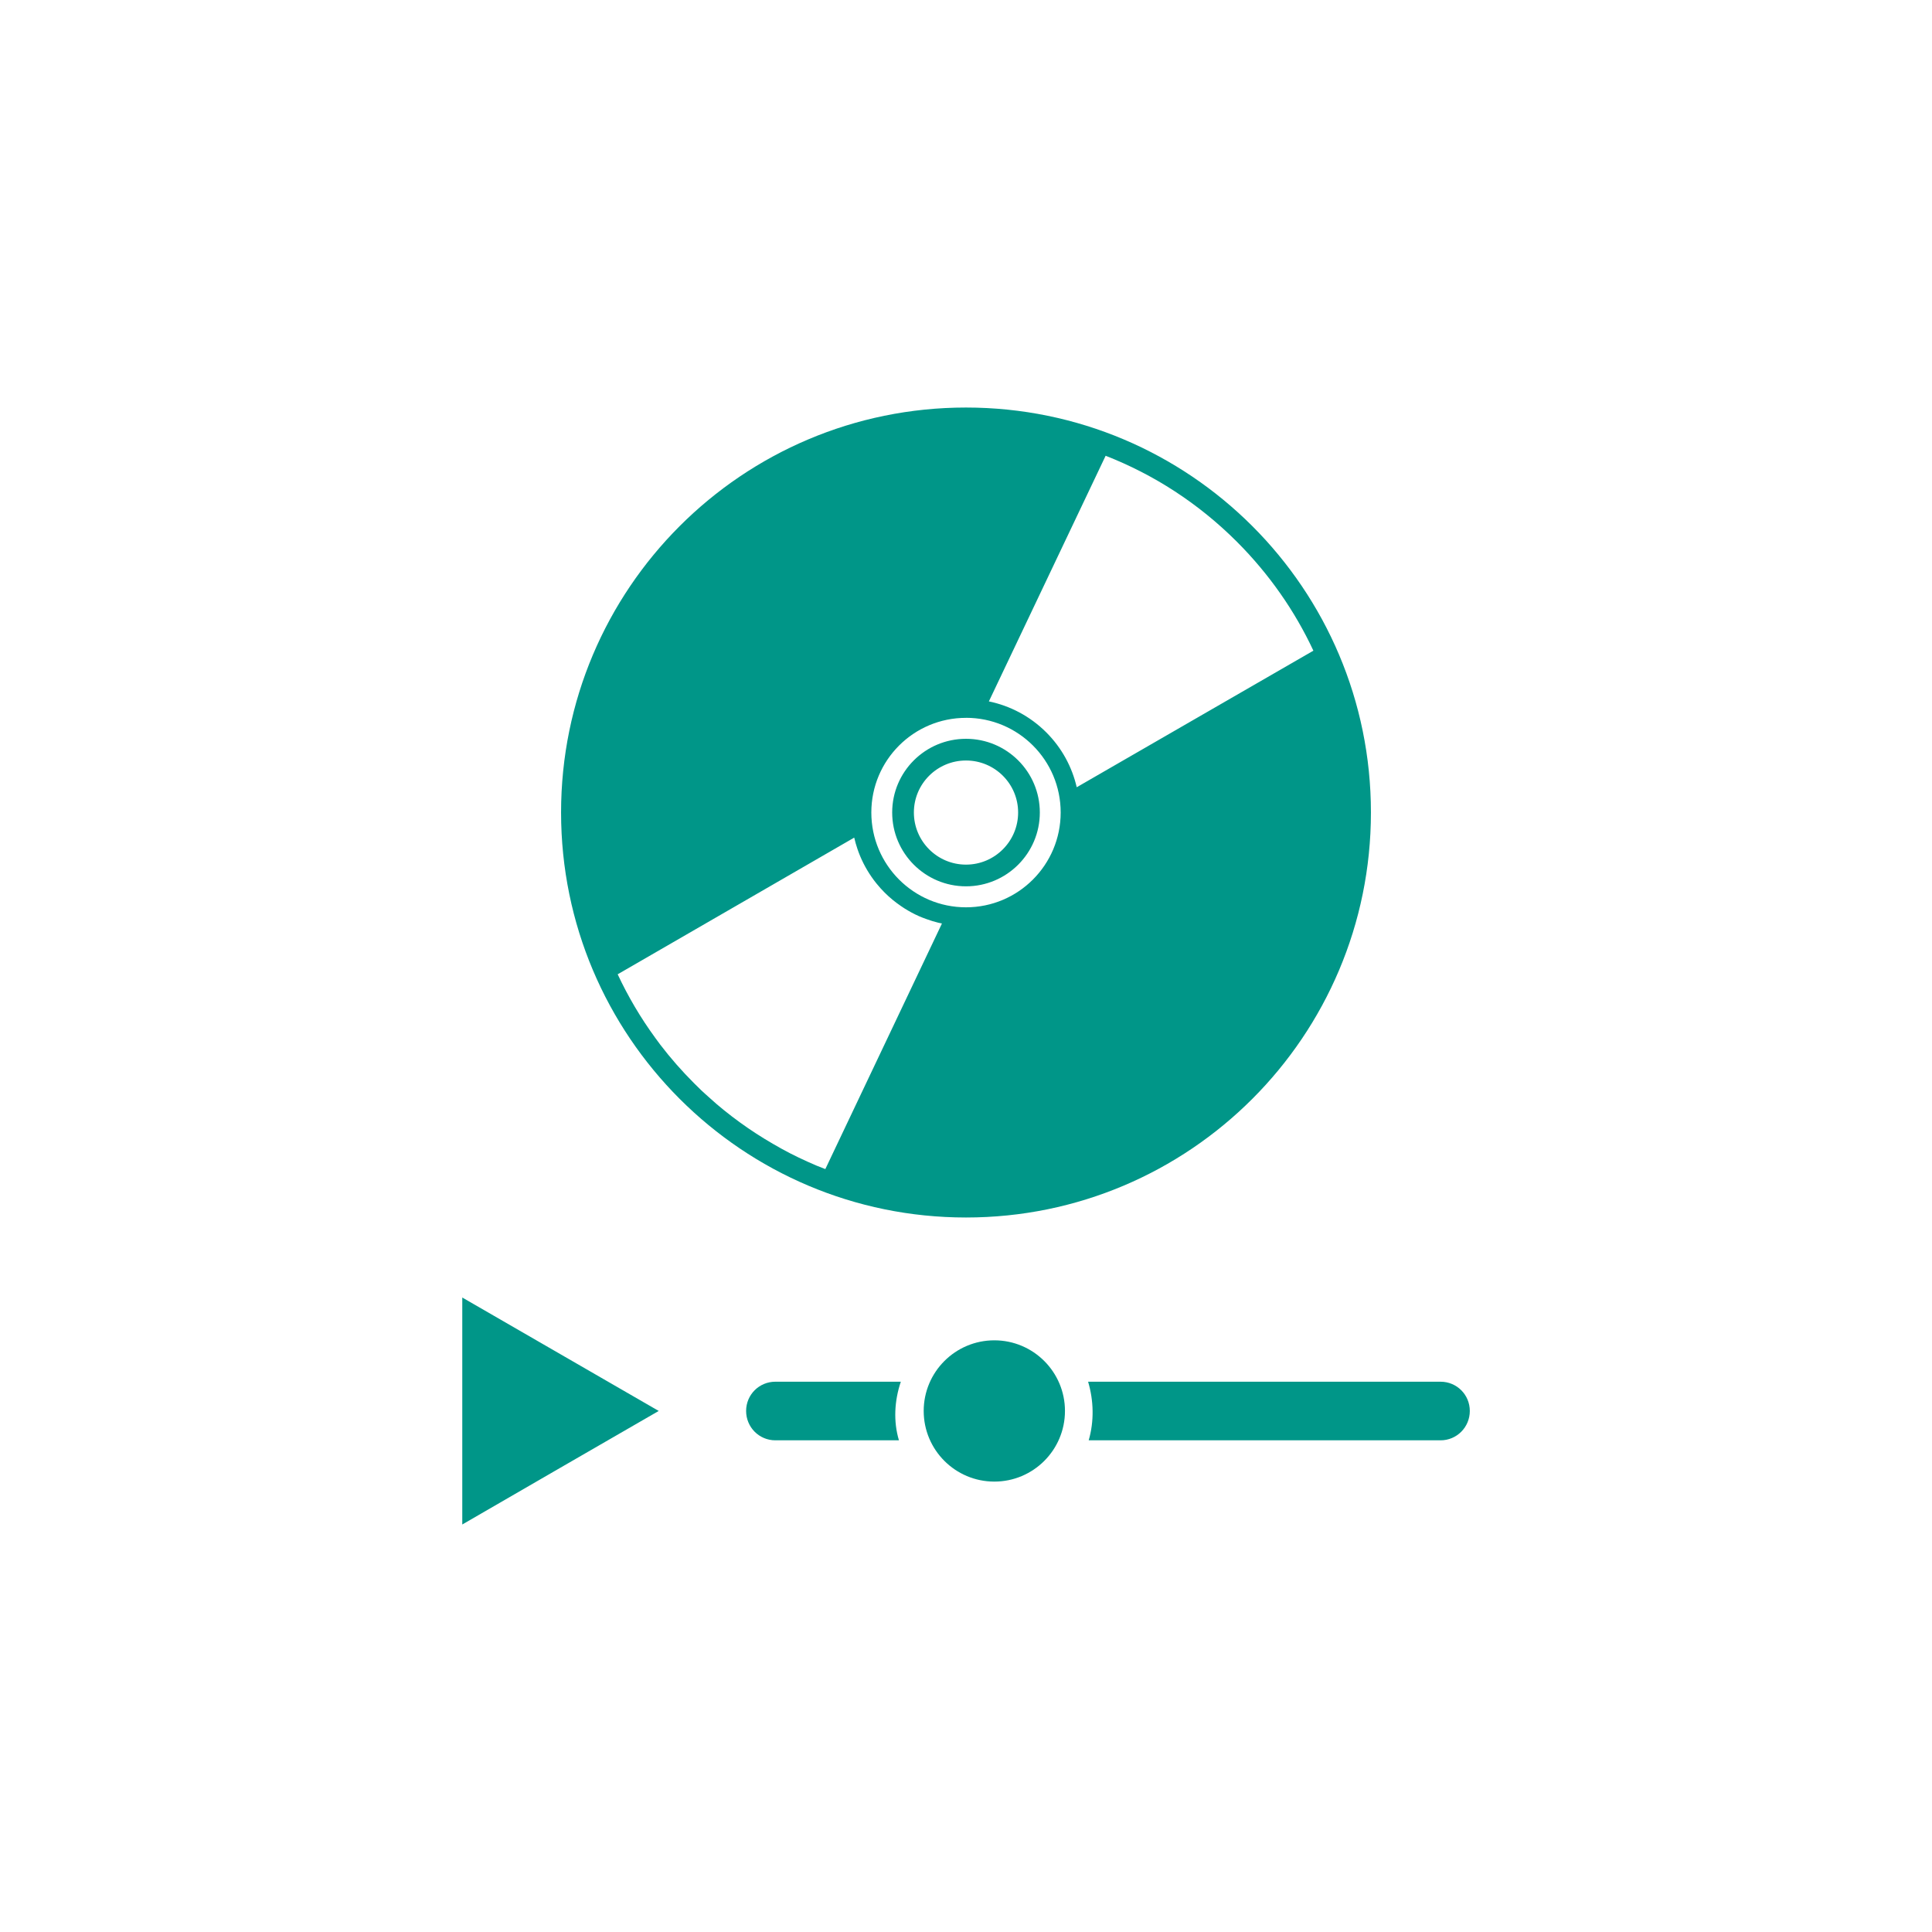 <?xml version="1.0" encoding="UTF-8" standalone="no"?>
<svg
   xmlns:dc="http://purl.org/dc/elements/1.1/"
   xmlns:cc="http://creativecommons.org/ns#"
   xmlns:rdf="http://www.w3.org/1999/02/22-rdf-syntax-ns#"
   xmlns:svg="http://www.w3.org/2000/svg"
   xmlns="http://www.w3.org/2000/svg"
   xmlns:sodipodi="http://sodipodi.sourceforge.net/DTD/sodipodi-0.dtd"
   xmlns:inkscape="http://www.inkscape.org/namespaces/inkscape"
   version="1.1"
   viewBox="0 0 512 512"
   id="svg2"
   inkscape:version="0.91 r"
   sodipodi:docname="kscd.svg">
  <defs
     id="defs17" />
  <sodipodi:namedview
     pagecolor="#ffffff"
     bordercolor="#666666"
     borderopacity="1"
     objecttolerance="10"
     gridtolerance="10"
     guidetolerance="10"
     inkscape:pageopacity="0"
     inkscape:pageshadow="2"
     inkscape:window-width="647"
     inkscape:window-height="480"
     id="namedview15"
     showgrid="false"
     inkscape:zoom="0.4609375"
     inkscape:cx="256"
     inkscape:cy="256"
     inkscape:window-x="0"
     inkscape:window-y="0"
     inkscape:window-maximized="0"
     inkscape:current-layer="svg2" />
  <path
     style="fill:#009688;fill-rule:evenodd"
     d="m 256,108 c -59.28,0 -107.31,48.04 -107.31,107.31 0,59.28 48.04,107.34 107.31,107.34 59.28,0 107.31,-48.07 107.31,-107.34 C 363.31,156.03 315.27,108 256,108 m 37,12.781 c 12.681,4.955 24.538,12.538 34.781,22.781 8.62,8.62 15.406,18.433 20.281,28.875 l -62.719,36.19 c -1.226,-5.329 -3.911,-10.38 -8.06,-14.531 -4.321,-4.321 -9.65,-7.07 -15.219,-8.219 l 30.938,-65.09 m -37,69.44 c 13.867,0 25.09,11.23 25.09,25.09 0,13.867 -11.23,25.13 -25.09,25.13 -13.867,0 -25.09,-11.261 -25.09,-25.12 0,-13.867 11.23,-25.09 25.09,-25.09 z m 0,5.563 c -10.798,0 -19.563,8.735 -19.563,19.531 0,10.798 8.766,19.563 19.563,19.563 10.798,0 19.563,-8.766 19.563,-19.563 0,-10.798 -8.766,-19.531 -19.563,-19.531 m 0,5.75 c 7.621,0 13.813,6.16 13.813,13.781 0,7.621 -6.192,13.813 -13.813,13.813 -7.621,0 -13.813,-6.192 -13.813,-13.813 0,-7.621 6.192,-13.781 13.813,-13.781 m -29.625,20.438 c 0.23,0.999 0.512,1.992 0.844,2.969 0.111,0.326 0.222,0.646 0.344,0.969 0.978,2.584 2.318,5.05 4.03,7.344 0.214,0.286 0.432,0.564 0.656,0.844 0.678,0.843 1.405,1.655 2.188,2.438 1.351,1.351 2.79,2.522 4.313,3.563 0.304,0.208 0.628,0.429 0.938,0.625 1.244,0.785 2.52,1.478 3.844,2.063 0.659,0.292 1.326,0.539 2,0.781 1.01,0.364 2.025,0.685 3.063,0.938 0.346,0.084 0.683,0.147 1.031,0.219 l -30.906,65.09 c -0.798,-0.312 -1.583,-0.605 -2.375,-0.938 -0.786,-0.33 -1.565,-0.681 -2.344,-1.031 -1.566,-0.706 -3.09,-1.43 -4.625,-2.219 -0.759,-0.389 -1.53,-0.809 -2.281,-1.219 -0.756,-0.413 -1.502,-0.848 -2.25,-1.281 -1.5,-0.87 -2.974,-1.766 -4.438,-2.719 -0.729,-0.475 -1.439,-0.942 -2.156,-1.438 -2.885,-1.985 -5.696,-4.119 -8.406,-6.438 -0.673,-0.575 -1.339,-1.186 -2,-1.781 -0.665,-0.598 -1.347,-1.193 -2,-1.813 -0.653,-0.619 -1.298,-1.266 -1.938,-1.906 -3.237,-3.237 -6.197,-6.617 -8.906,-10.156 -0.451,-0.589 -0.876,-1.184 -1.313,-1.781 -3.929,-5.371 -7.256,-11.03 -10,-16.906 l 62.688,-36.22 m -103.87,121.88 0,60.15 26.03,-15.06 26.03,-15.03 -26.03,-15.03 -26.03,-15.03 m 141,11.344 c -10.334,0 -18.719,8.384 -18.719,18.719 0,10.334 8.384,18.719 18.719,18.719 10.334,0 18.719,-8.384 18.719,-18.719 0,-10.334 -8.384,-18.719 -18.719,-18.719 z m -58.03,10.969 c -4.301,0 -7.75,3.449 -7.75,7.75 0,4.301 3.449,7.781 7.75,7.781 l 32.75,0 c -1.507,-5.03 -1.2,-10.507 0.5,-15.531 l -33.25,0 m 82.88,0 c 1.499,5.03 1.622,10.511 0.156,15.531 l 93.25,0 c 4.301,0 7.75,-3.48 7.75,-7.781 0,-4.301 -3.449,-7.75 -7.75,-7.75 l -93.41,0"
     id="path4694"
     inkscape:connector-curvature="0" />
</svg>
